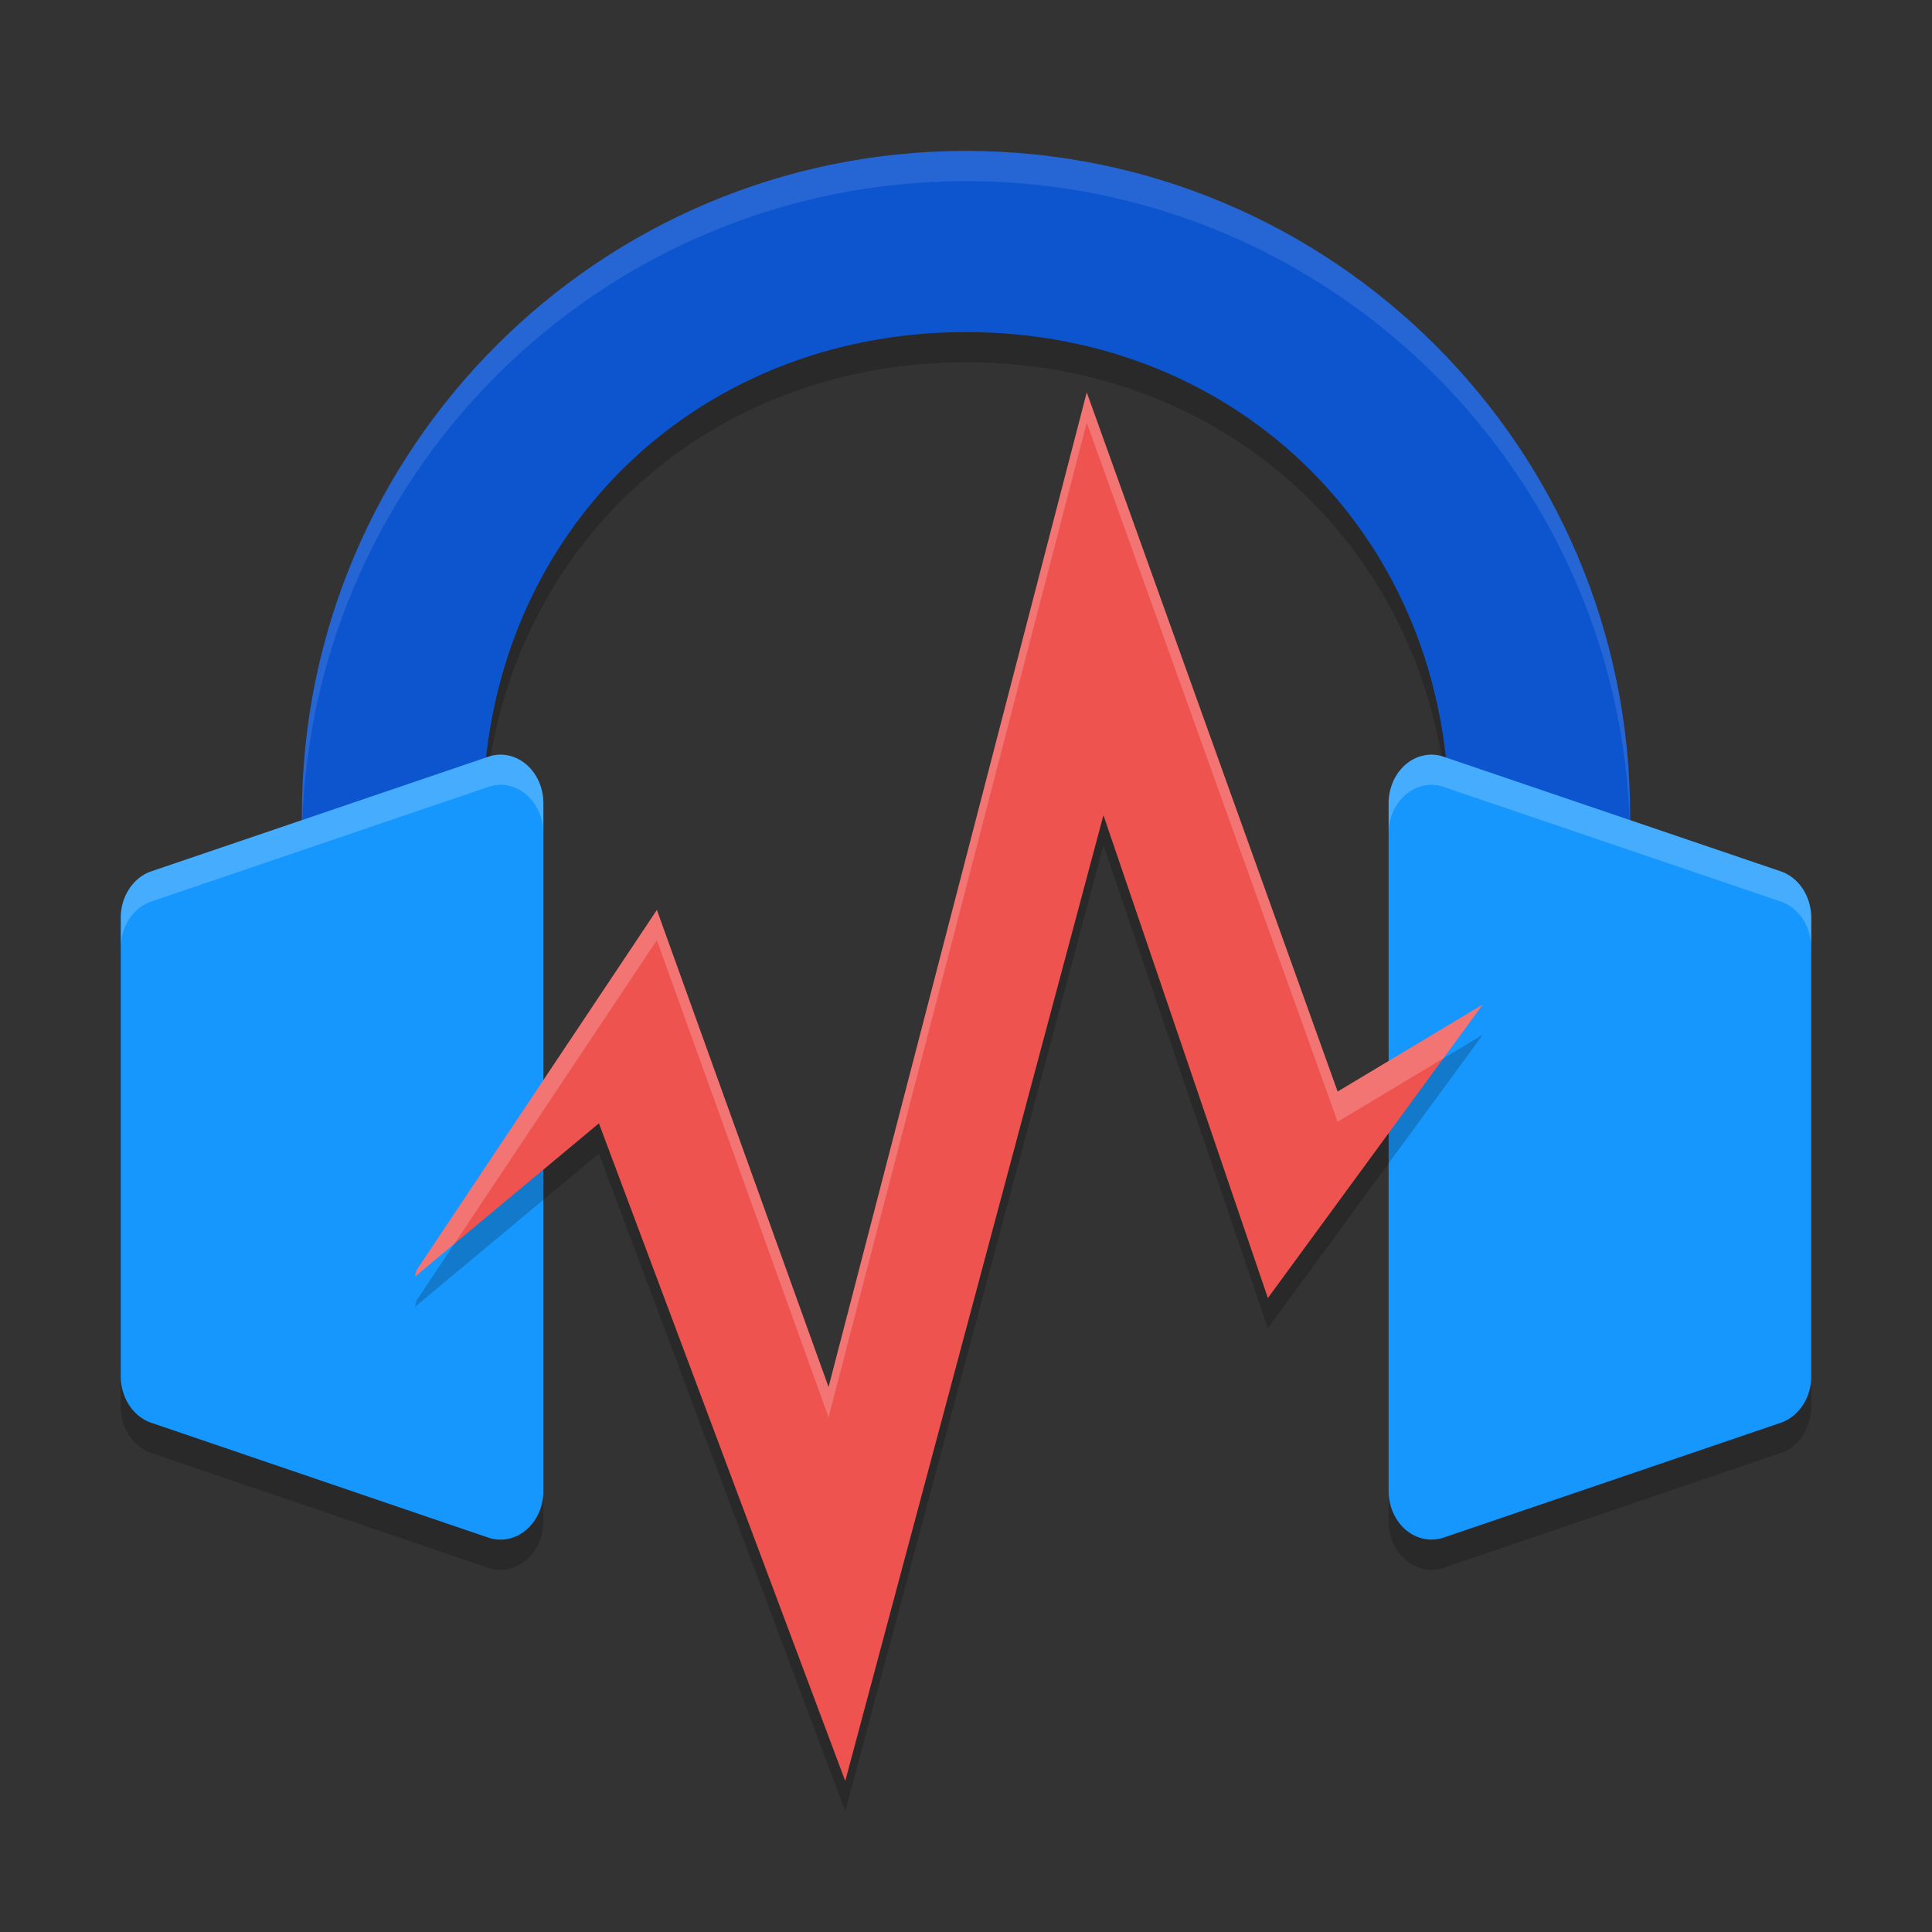 <svg xmlns="http://www.w3.org/2000/svg" width="64" height="64" version="1"><rect width="100%" height="100%" fill="#333333" stroke="none"/><defs>
<linearGradient id="ucPurpleBlue" x1="0%" y1="0%" x2="100%" y2="100%">
  <stop offset="0%" style="stop-color:#B794F4;stop-opacity:1"/>
  <stop offset="100%" style="stop-color:#4299E1;stop-opacity:1"/>
</linearGradient>
</defs>
 <path style="opacity:0.2" d="m 32,6.001 c -12.15,0 -22,9.85 -22,22 v 8.25 h 6 v -8.25 c 0,-9.113 6.887,-16 16,-16 9.113,0 16,6.887 16,16 v 8.25 h 6 v -8.25 c 0,-12.15 -9.85,-22 -22,-22 z"/>
 <path style="opacity:0.2" d="m 16.535,26.001 a 1.421,1.611 0 0 0 -0.363,0.07 L 5.016,29.864 A 1.421,1.611 0 0 0 4,31.407 v 15.184 a 1.421,1.611 0 0 0 1.016,1.543 l 11.156,3.801 A 1.421,1.611 0 0 0 18,50.391 V 27.61 a 1.421,1.611 0 0 0 -1.465,-1.609 z m 30.926,0 A 1.421,1.611 0 0 0 46,27.61 v 22.781 a 1.421,1.611 0 0 0 1.828,1.543 L 58.984,48.134 A 1.421,1.611 0 0 0 60,46.591 V 31.407 A 1.421,1.611 0 0 0 58.984,29.864 L 47.828,26.071 a 1.421,1.611 0 0 0 -0.367,-0.07 z"/>
 <path style="fill:#0d55cf" d="M 32,5 C 19.85,5 10,14.85 10,27 v 8.25 h 6 V 27 c 0,-9.113 6.887,-16 16,-16 9.113,0 16,6.887 16,16 v 8.25 h 6 V 27 C 54,14.85 44.15,5 32,5 Z"/>
 <path style="opacity:0.1;fill:#ffffff" d="M 32 5 C 19.85 5 10 14.85 10 27 L 10 28 C 10 15.85 19.85 6 32 6 C 44.15 6 54 15.85 54 28 L 54 27 C 54 14.85 44.15 5 32 5 z"/>
 <path style="fill:#1697fe" d="m 16.535,25 a 1.421,1.611 0 0 0 -0.363,0.07 L 5.016,28.863 A 1.421,1.611 0 0 0 4,30.406 v 15.184 a 1.421,1.611 0 0 0 1.016,1.543 l 11.156,3.801 A 1.421,1.611 0 0 0 18,49.391 V 26.609 A 1.421,1.611 0 0 0 16.535,25 Z m 30.926,0 A 1.421,1.611 0 0 0 46,26.609 v 22.781 a 1.421,1.611 0 0 0 1.828,1.543 L 58.984,47.133 A 1.421,1.611 0 0 0 60,45.59 V 30.406 A 1.421,1.611 0 0 0 58.984,28.863 L 47.828,25.07 A 1.421,1.611 0 0 0 47.461,25 Z"/>
 <path style="opacity:0.2" d="M 36,14.001 27.447,46.949 21.76,31.145 13.8,43.078 13.745,43.291 19.84,38.213 28,60 36.553,28.006 42,44 49.12,34.276 v 0 L 44.31,37.16 Z"/>
 <path style="fill:#ef5350" d="M 36,13 27.447,45.949 21.76,30.144 13.8,42.077 13.745,42.29 19.84,37.212 28,59 36.553,27.005 42,43 49.12,33.275 v 0 l -4.81,2.885 z"/>
 <path style="opacity:0.2;fill:#ffffff" d="M 16.535 25 A 1.421 1.611 0 0 0 16.172 25.07 L 5.016 28.863 A 1.421 1.611 0 0 0 4 30.406 L 4 31.406 A 1.421 1.611 0 0 1 5.016 29.863 L 16.172 26.07 A 1.421 1.611 0 0 1 16.535 26 A 1.421 1.611 0 0 1 18 27.609 L 18 26.609 A 1.421 1.611 0 0 0 16.535 25 z M 47.461 25 A 1.421 1.611 0 0 0 46 26.609 L 46 27.609 A 1.421 1.611 0 0 1 47.461 26 A 1.421 1.611 0 0 1 47.828 26.07 L 58.984 29.863 A 1.421 1.611 0 0 1 60 31.406 L 60 30.406 A 1.421 1.611 0 0 0 58.984 28.863 L 47.828 25.07 A 1.421 1.611 0 0 0 47.461 25 z"/>
 <path style="opacity:0.2;fill:#ffffff" d="M 36 13 L 27.447 45.949 L 21.76 30.145 L 13.801 42.076 L 13.746 42.291 L 15.049 41.205 L 21.76 31.145 L 27.447 46.949 L 36 14 L 44.311 37.16 L 47.814 35.059 L 49.119 33.275 L 44.311 36.16 L 36 13 z"/>
</svg>

